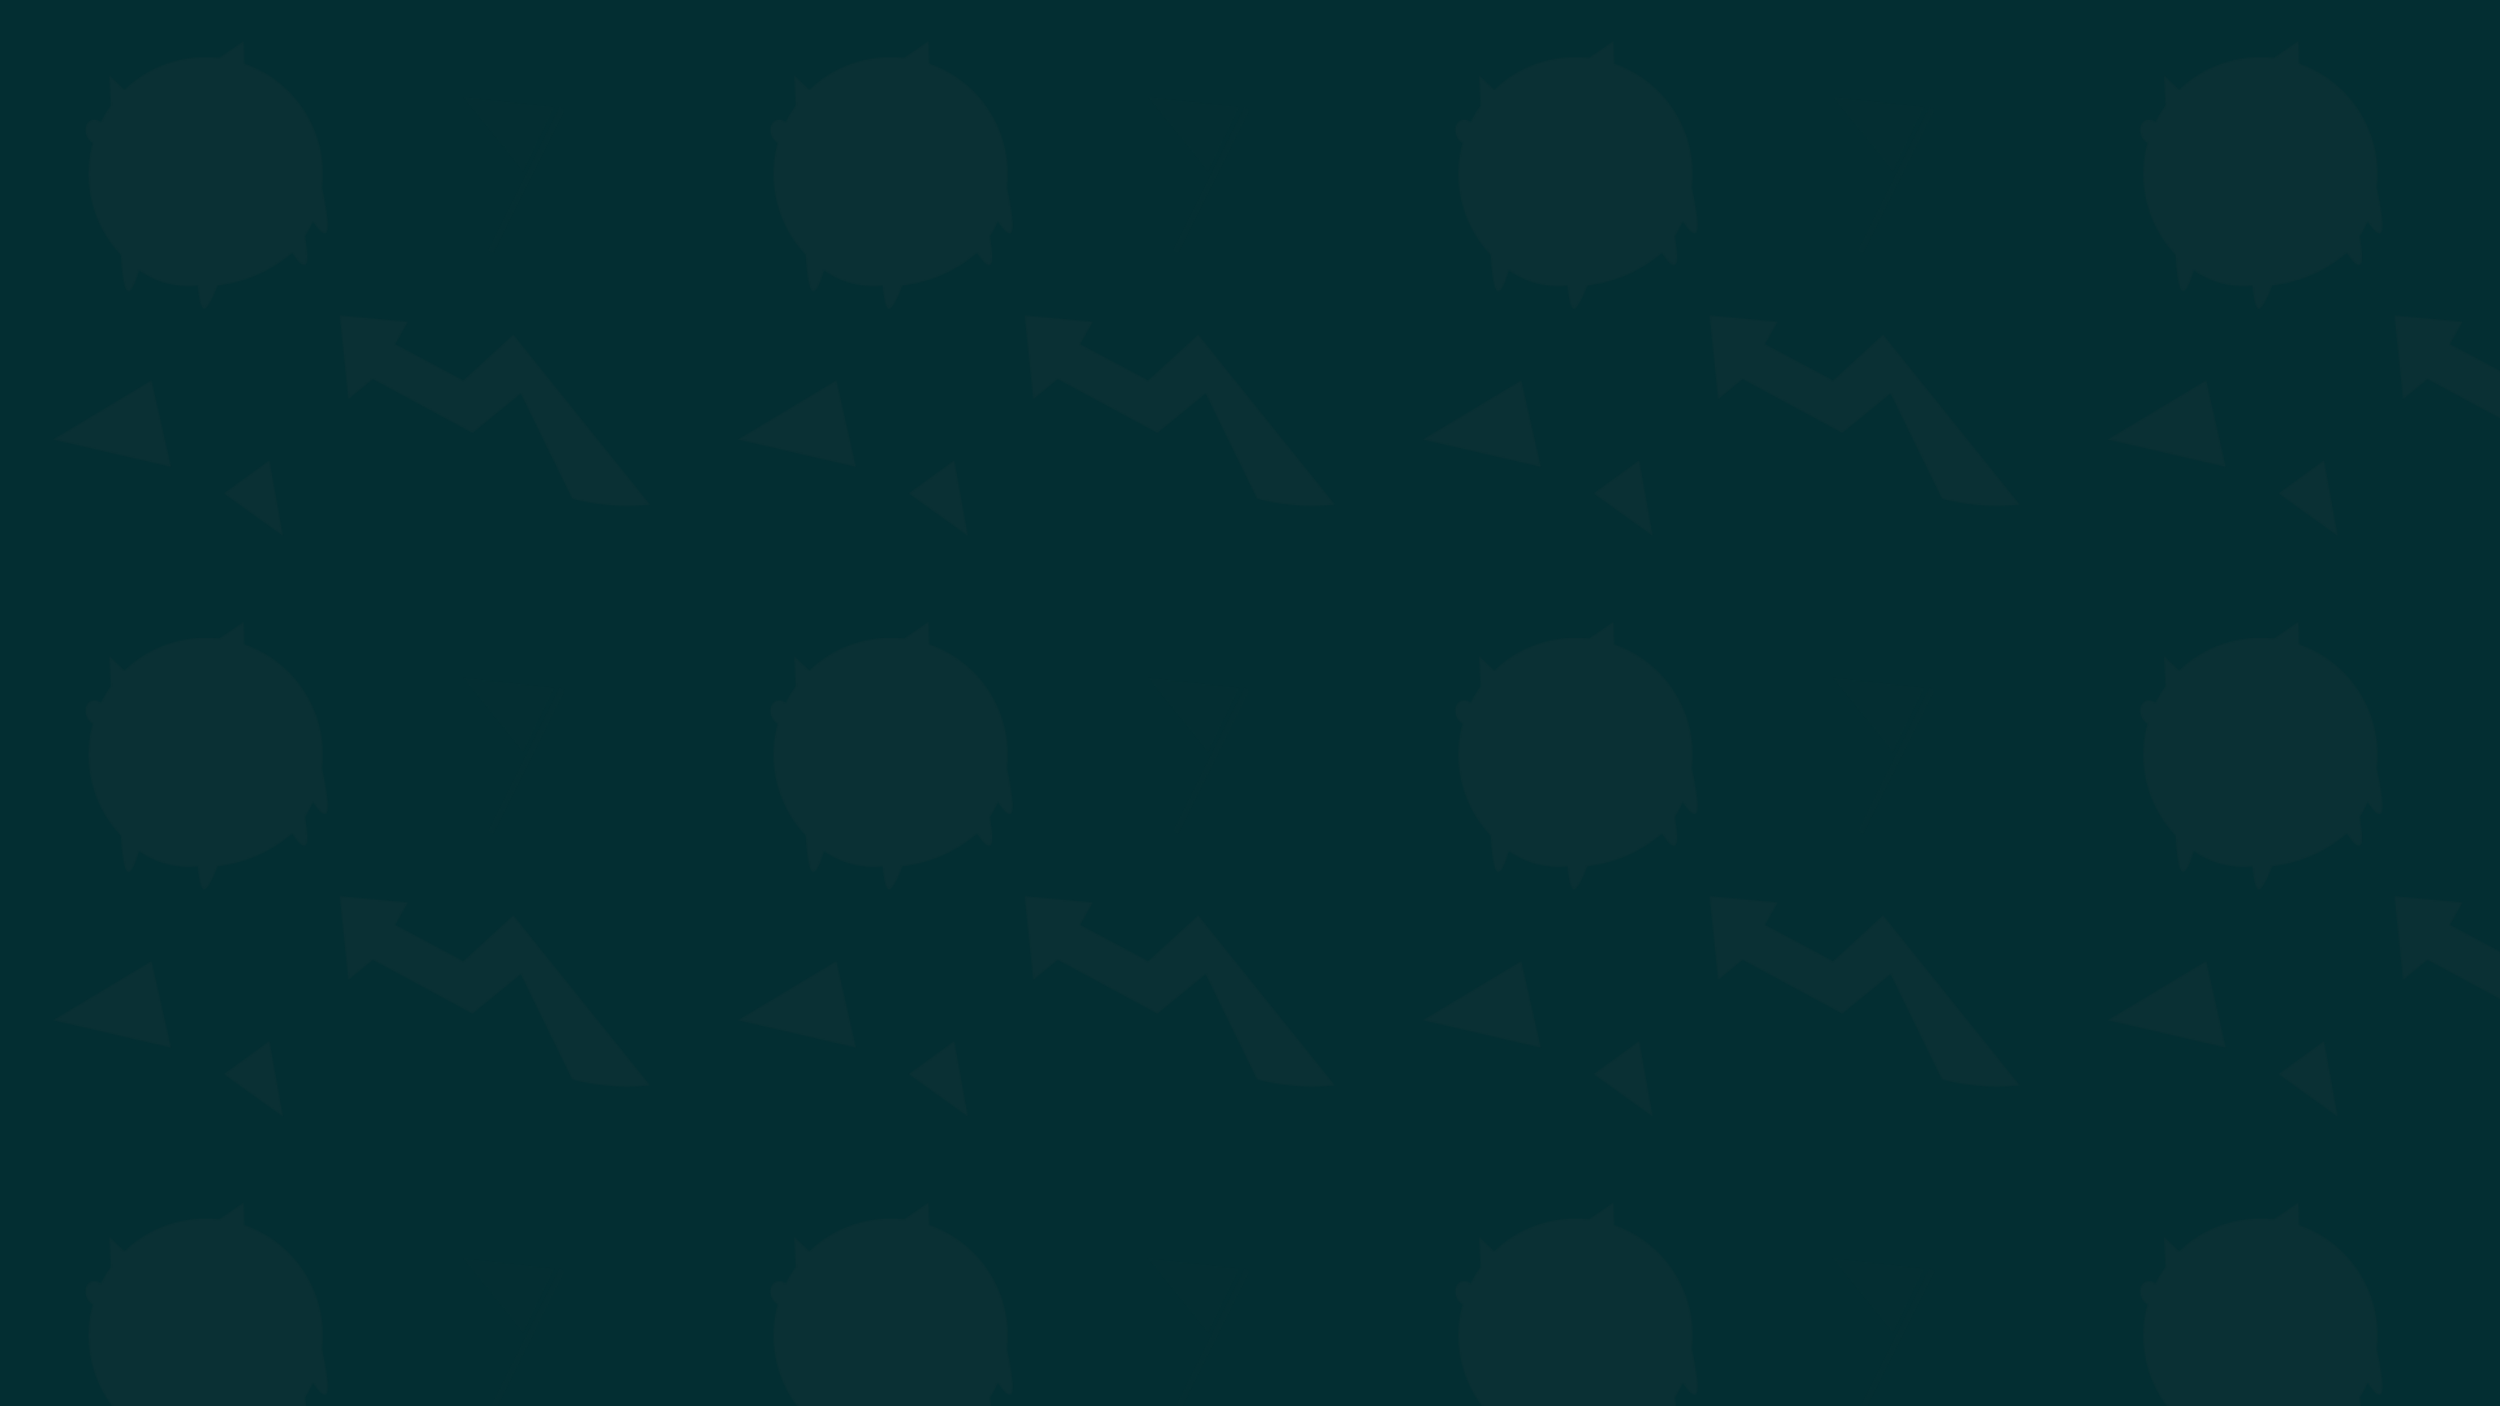 <svg xmlns="http://www.w3.org/2000/svg" xmlns:xlink="http://www.w3.org/1999/xlink" viewBox="0 0 1920 1080"><defs><style>.cls-1{fill:none;}.cls-2,.cls-4{fill:#2d3b3d;}.cls-3,.cls-4{opacity:0.23;}.cls-3,.cls-4,.cls-7{mix-blend-mode:multiply;}.cls-5{isolation:isolate;}.cls-6{fill:#032e32;}.cls-7{opacity:0.15;fill:url(#新增圖樣);}</style><pattern id="新增圖樣" data-name="新增圖樣" width="525.41" height="445.96" patternUnits="userSpaceOnUse" viewBox="0 0 525.41 445.96"><rect class="cls-1" width="525.41" height="445.96"/><path class="cls-2" d="M247.38,144.19l0-.34c.08-.69.15-1.38.21-2.08,0-.3,0-.6.07-.9,0-.53.08-1.05.11-1.58l.06-1,.06-1.52,0-1c0-.52,0-1.05,0-1.57,0-.31,0-.62,0-.93,0-.61,0-1.22,0-1.83,0-.23,0-.46,0-.69,0-.84-.07-1.69-.12-2.53,0-.13,0-.26,0-.39,0-.61-.09-1.23-.14-1.85v0c-.09-1.09-.2-2.18-.34-3.27a89.61,89.61,0,0,0-6.09-23.25h0c-.06-.15-.12-.3-.19-.44l-.3-.72c-.17-.41-.35-.81-.53-1.21-.1-.23-.2-.46-.31-.69-.2-.44-.4-.87-.61-1.3-.08-.19-.17-.38-.26-.56l-.9-1.82-.18-.33c-.25-.49-.51-1-.77-1.47-.12-.21-.24-.42-.35-.63l-.65-1.15-.39-.69-.65-1.09-.41-.67c-.24-.39-.48-.78-.73-1.16-.11-.19-.23-.37-.35-.56-.36-.56-.72-1.11-1.1-1.66l-.23-.34c-.3-.44-.61-.88-.92-1.31-.14-.21-.29-.41-.43-.61l-.76-1c-.16-.22-.32-.44-.49-.65s-.49-.66-.75-1l-.49-.63-.83-1-.44-.54c-.42-.5-.84-1-1.27-1.49l-.32-.36-1-1.14-.54-.57c-.27-.3-.55-.6-.83-.89l-.59-.61-.82-.84-.6-.6-.89-.86-.55-.53-1.4-1.3c-.15-.12-.29-.25-.43-.38l-1.08-.94-.63-.54-.9-.75-.68-.56-.88-.71-.7-.54-.93-.71-.66-.5-1.37-1-.7-.49-1.11-.76-.73-.49-.93-.61-.78-.49q-.47-.3-.93-.57c-.26-.16-.52-.33-.78-.48l-1-.57-.76-.44-1.32-.73-1-.52-1.13-.6-.82-.41-1-.48-.86-.41-1-.44-.87-.4-1-.43-.84-.36-1.29-.53-1.16-.45-1.17-.45-.88-.31-.35-.13-.52-17.09v-.3L168.45,44.4l-.78-.09-.95-.09-1.1-.1-1-.08L163.54,44l-1-.06-1.13,0-.95,0-1.42,0h-2.64l-.95,0-1.16,0-1,0-1.14.06-1,.07-1.19.1-.93.09-1.53.17-.55.06-1.35.18-.86.12-1.1.18-1.13.18-1.06.2-1.14.21-1.06.22-1.12.24-1.07.26-1.08.25-1.09.29-1,.27-1.12.33-1,.28-1.15.36-.54.17h0A89.55,89.55,0,0,0,95.62,69l-2.76-2.61L83.92,57.9,85.15,81a90.16,90.16,0,0,0-7.68,12.67,7.59,7.59,0,0,0-7.7-1.18c-3.94,1.83-5.26,7.33-3,12.28a11.4,11.4,0,0,0,4.46,5.06A90.06,90.06,0,0,0,88.6,191h0l.15.17c.6.73,1.21,1.44,1.84,2.15l.31.35c.61.68,1.22,1.35,1.84,2l.11.12q1.06,18.9,3.39,25a10.2,10.2,0,0,0,.8,1.65h0l0,0,.12.18a.64.64,0,0,1,.1.13l.11.14.14.14a.67.67,0,0,0,.14.15l.15.13.1.07.13.08.11.05.13.06.1,0,.17,0h.06q3.33.33,8.3-15.89c.88.62,1.86,1.28,2.94,2,1.3.81,2.75,1.66,4.34,2.5s3.46,1.74,5.42,2.55a66.68,66.68,0,0,0,7.1,2.5,64.22,64.22,0,0,0,7.92,1.74,66.11,66.11,0,0,0,17.22.42q.3,3.08.64,5.62c.74,5.55,1.68,9.24,2.8,11h0l0,0,.08.12.1.15a1.47,1.47,0,0,0,.1.13l.09.12.12.12.08.09.14.13.05,0,.18.13,0,0a1.49,1.49,0,0,0,.63.22c2,.2,7.19-9,10.12-17.95l.26,0h0a106.82,106.82,0,0,0,31-8.49c1.5-.67,3-1.38,4.55-2.16,2-1,4-2.1,5.85-3.18a106.52,106.52,0,0,0,15.7-11.23q6,8.94,8.93,9.4h.49a1.28,1.28,0,0,0,.34-.07,1.72,1.72,0,0,0,.77-.59A7.9,7.9,0,0,0,236,199q.3-5.57-1.76-17.49a90.37,90.37,0,0,0,6-11.21,1.47,1.47,0,0,0,.1-.22c1.27,1.87,2.43,3.44,3.49,4.74,2.74,3.37,4.77,4.82,6.09,4.33a1.75,1.75,0,0,0,.74-.58Q253.85,174.39,247.38,144.19Z"/><g class="cls-3"><line class="cls-2" x1="431.84" y1="82.93" x2="376.81" y2="193.58"/><polygon class="cls-2" points="374.54 192.45 429.57 81.8 434.12 84.06 379.09 194.71 374.54 192.45"/></g><polygon class="cls-4" points="426.01 82.1 401.85 132.28 355.05 74.23 426.01 82.1"/><path class="cls-2" d="M499.12,387.51a149.73,149.73,0,0,1-32.69.25A159.89,159.89,0,0,1,439.48,383l-39.56-80.84-37.05,30.33-76.57-41.4-18.75,15.5-6.62-64.33,52.32,4.88-9.73,17.17,52.29,27.89,38.41-35.16Z"/><polygon class="cls-2" points="40.85 337.55 131.36 358.59 116.35 292.13 40.85 337.55"/><polygon class="cls-2" points="217.32 411.56 206.9 353.55 171.93 378.94 217.32 411.56"/></pattern></defs><title>背景</title><g class="cls-5"><g id="圖層_1" data-name="圖層 1"><rect class="cls-6" width="1920" height="1080"/><rect class="cls-7" width="1920" height="1080"/></g></g></svg>